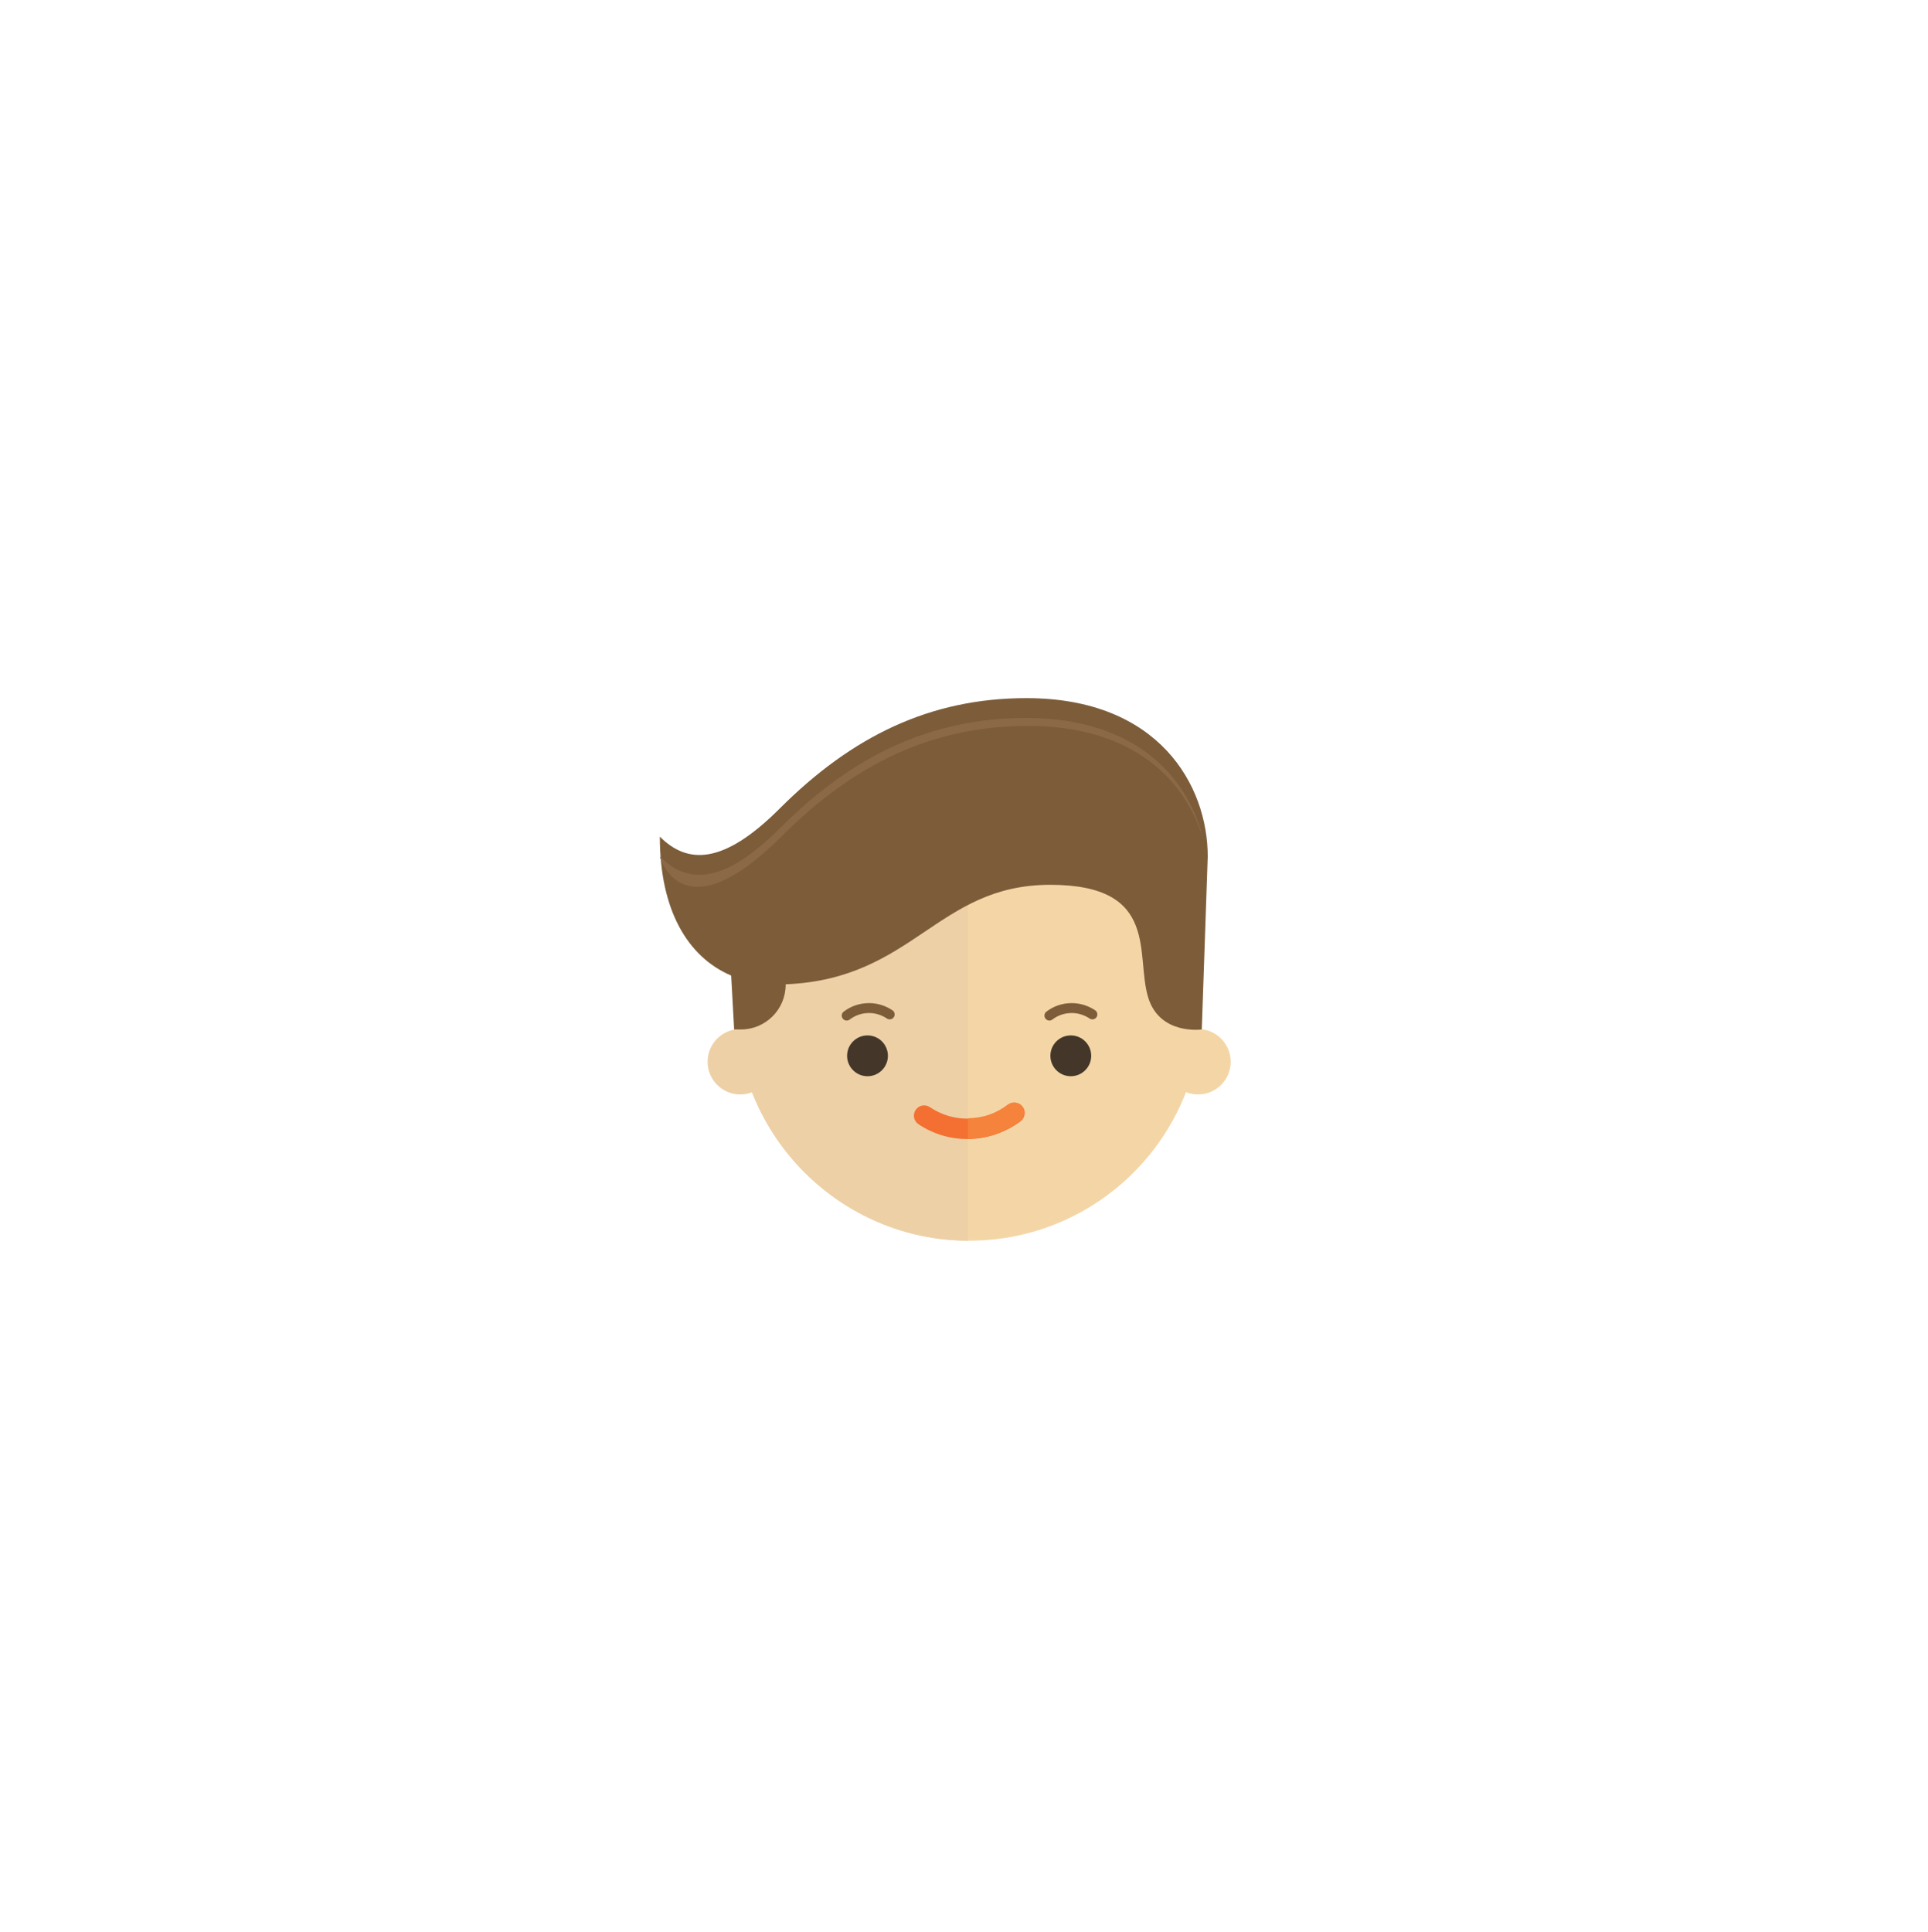 <?xml version="1.0" encoding="utf-8"?>
<!-- Generator: Adobe Illustrator 18.1.0, SVG Export Plug-In . SVG Version: 6.00 Build 0)  -->
<svg version="1.1" id="Layer_1" xmlns="http://www.w3.org/2000/svg" xmlns:xlink="http://www.w3.org/1999/xlink" x="0px" y="0px"
	 viewBox="0 0 973 975" style="enable-background:new 0 0 973 975;" xml:space="preserve">
<g>
	<circle style="fill:#F4D6A6;" cx="489.1" cy="508.8" r="117.3"/>
	<g>
		<circle style="fill:#F4D6A6;" cx="604.6" cy="535.8" r="16.5"/>
		<circle style="fill:#EDD0A6;" cx="373.6" cy="535.8" r="16.5"/>
	</g>
	<path style="fill:#EDD0A6;" d="M488.5,391.5c-64,0.2-117,52.6-117,117.3s53,117.1,117,117.3V391.5z"/>
	<circle style="fill:#44372A;" cx="437.8" cy="532.8" r="10.3"/>
	<circle style="fill:#44372A;" cx="540.4" cy="532.8" r="10.3"/>
	<g>
		<path style="fill:#F37032;" d="M488.2,574.8c-8.9,0-17.4-2.6-24.7-7.5c-2.4-1.6-3-4.8-1.4-7.2c1.6-2.4,4.8-3,7.2-1.4
			c5.6,3.8,12.1,5.8,18.9,5.8c7.5,0,14.6-2.4,20.6-7c2.3-1.7,5.5-1.3,7.3,1c1.7,2.3,1.3,5.5-1,7.3
			C507.3,571.6,498,574.8,488.2,574.8z"/>
	</g>
	<path style="fill:none;stroke:#7C5C39;stroke-width:5;stroke-linecap:round;stroke-miterlimit:10;" d="M427.3,512.5
		c3.1-2.4,7-3.8,11.3-3.8c3.8,0,7.4,1.2,10.4,3.2"/>
	<path style="fill:none;stroke:#7C5C39;stroke-width:5;stroke-linecap:round;stroke-miterlimit:10;" d="M529.6,512.5
		c3.1-2.4,7-3.8,11.3-3.8c3.8,0,7.4,1.2,10.4,3.2"/>
	<path style="fill:#7C5C39;" d="M518,352.3c-48.5,0-88,19.2-124.5,55.7c-28.6,28.6-46.6,28.1-60.5,14.2c0,37.1,14.1,60.8,36,70.1
		l1.5,27.2h3.4c12.5,0,22.6-10.1,22.6-22.6v-0.2c64.5-2.6,76.4-50.2,133.5-50.2c55.8,0,42.8,35.7,49.5,57c5.9,19,27,16,27,16l3-87.3
		C609.5,396.5,585,352.3,518,352.3z"/>
	<g>
		<path style="fill:#8C6946;" d="M394.5,422c36.5-36.5,76-55.7,124.5-55.7c53.9,0,80.3,28.6,88.5,58.4
			c-6.9-31.1-33.2-62.4-89.5-62.4c-48.5,0-88,19.2-124.5,55.7c-28.6,28.6-46.6,28.1-60.5,14.2C333,432.3,343.9,472.6,394.5,422z"/>
	</g>
	<path style="fill:#F5833C;" d="M516,558.4c-1.7-2.3-5.1-2.7-7.4-1c-5.8,4.4-12.1,6.8-20.1,6.9v10.4c10-0.1,18.8-3.3,26.4-9.1
		C517.2,563.9,517.7,560.7,516,558.4z"/>
</g>
</svg>
